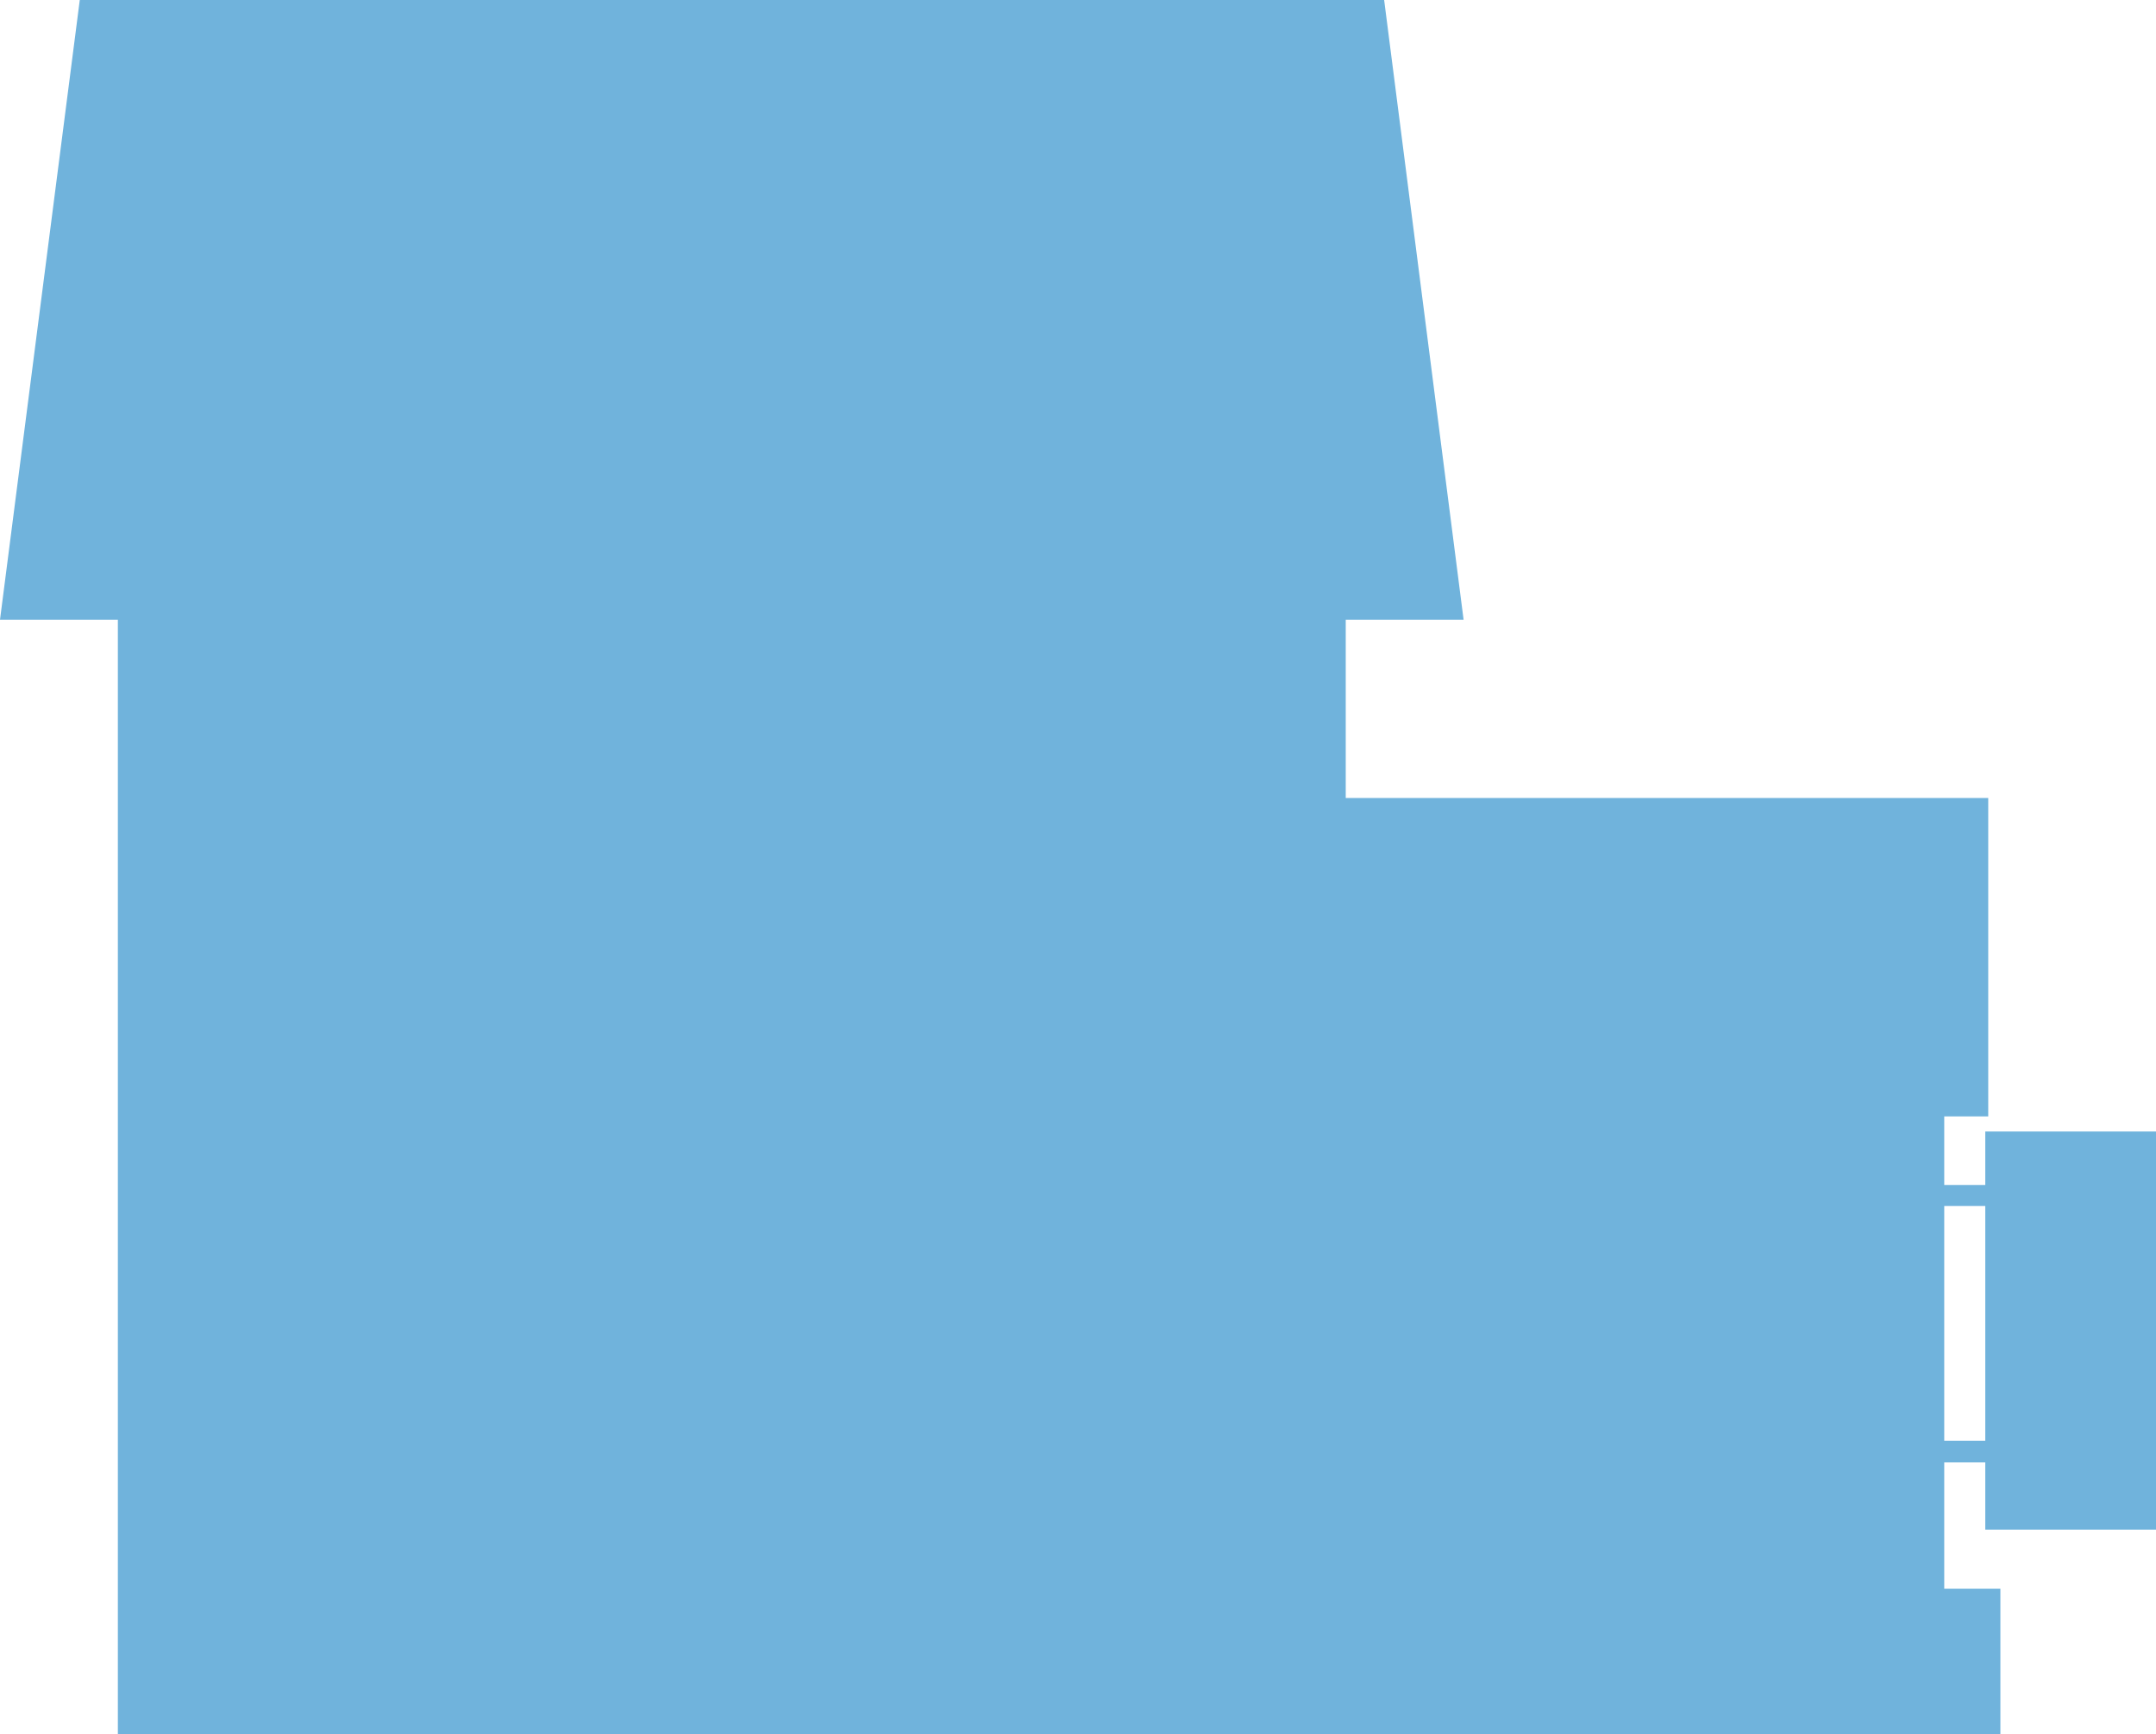 <svg xmlns="http://www.w3.org/2000/svg" xmlns:xlink="http://www.w3.org/1999/xlink" viewBox="0 0 656.7 528.3"><path fill="#70B3DC" d="M656.7 466V344.7h-52V361h-12.5v-20.9h13.4v-97H409.9v-54.3h35.9L421.6 0H24.3L0 188.8h35.9v339.5h573.4V484h-17.1v-38.5h12.5V466h52zm-64.5-27.1v-71.5h12.5v71.5h-12.5z"/><path fill="#BAE4E8" d="M2752.6 162h374v436.6h-374z"/><path fill="#86D2DA" d="M3047.6 162h-295v414.8"/><path fill="#A9BFCB" d="M2815.6 390.3h248v205h-248z"/><path fill="#82A0AF" d="M2815.6 568.6h248v7.8h-248zm0-17.8h248v7.8h-248zm0-17.8h248v7.8h-248zm0-17.8h248v7.8h-248zm0-17.8h248v7.8h-248zm0-17.8h248v7.8h-248zm0-17.8h248v7.8h-248zm0-17.7h248v7.8h-248zm0-17.8h248v7.8h-248zm0-17.8h248v7.8h-248z"/><defs><path id="a" d="M3162.5 259.1h-445.8l24.2-188.8h397.3z"/></defs><use xlink:href="#a" overflow="visible" fill="#D1D3D4"/><clipPath id="b"><use xlink:href="#a" overflow="visible"/></clipPath><g clip-path="url(#b)" fill="#BCBEC0"><path d="M2910.4 162.9c-8.8 0-16-9.5-16-21.2h4.7c0 9.1 5.1 16.5 11.3 16.5 6.2 0 11.3-7.4 11.3-16.5h4.7c0 11.7-7.2 21.2-16 21.2z"/><path d="M2880.7 162.9c-8.8 0-16-9.5-16-21.2h4.7c0 9.1 5.1 16.5 11.3 16.5 6.2 0 11.3-7.4 11.3-16.5h4.7c0 11.7-7.2 21.2-16 21.2z"/><path d="M2850.9 162.9c-8.8 0-16-9.5-16-21.2h4.7c0 9.1 5.1 16.5 11.3 16.5 6.2 0 11.3-7.4 11.3-16.5h4.7c.1 11.7-7.1 21.2-16 21.2z"/><path d="M2821.2 162.9c-8.8 0-16-9.5-16-21.2h4.7c0 9.1 5.1 16.5 11.3 16.5 6.2 0 11.3-7.4 11.3-16.5h4.7c0 11.7-7.1 21.2-16 21.2z"/><path d="M2791.5 162.9c-8.8 0-16-9.5-16-21.2h4.7c0 9.1 5.1 16.5 11.3 16.5 6.2 0 11.3-7.4 11.3-16.5h4.7c0 11.7-7.2 21.2-16 21.2z"/><path d="M2761.8 162.9c-8.8 0-16-9.5-16-21.2h4.7c0 9.1 5.1 16.5 11.3 16.5 6.2 0 11.3-7.4 11.3-16.5h4.7c0 11.7-7.2 21.2-16 21.2z"/><path d="M2732 162.9c-8.8 0-16-9.5-16-21.2h4.7c0 9.1 5.1 16.5 11.3 16.5 6.2 0 11.3-7.4 11.3-16.5h4.7c.1 11.7-7.1 21.2-16 21.2zm192 19.4c-8.8 0-16-9.5-16-21.2h4.7c0 9.1 5.1 16.5 11.3 16.5 6.2 0 11.3-7.4 11.3-16.5h4.7c0 11.7-7.2 21.2-16 21.2z"/><path d="M2894.3 182.3c-8.8 0-16-9.5-16-21.2h4.7c0 9.1 5.1 16.5 11.3 16.5 6.2 0 11.3-7.4 11.3-16.5h4.7c0 11.7-7.2 21.2-16 21.2z"/><path d="M2864.6 182.3c-8.8 0-16-9.5-16-21.2h4.7c0 9.1 5.1 16.5 11.3 16.5 6.2 0 11.3-7.4 11.3-16.5h4.7c0 11.7-7.2 21.2-16 21.2z"/><path d="M2834.8 182.3c-8.8 0-16-9.5-16-21.2h4.7c0 9.1 5.1 16.5 11.3 16.5 6.2 0 11.3-7.4 11.3-16.5h4.7c0 11.7-7.1 21.2-16 21.2z"/><path d="M2805.1 182.3c-8.8 0-16-9.5-16-21.2h4.7c0 9.1 5.1 16.5 11.3 16.5 6.2 0 11.3-7.4 11.3-16.5h4.7c0 11.7-7.2 21.2-16 21.2z"/><path d="M2775.4 182.3c-8.8 0-16-9.5-16-21.2h4.7c0 9.1 5.1 16.5 11.3 16.5 6.2 0 11.3-7.4 11.3-16.5h4.7c0 11.7-7.2 21.2-16 21.2z"/><path d="M2745.6 182.3c-8.8 0-16-9.5-16-21.2h4.7c0 9.1 5.1 16.5 11.3 16.5 6.2 0 11.3-7.4 11.3-16.5h4.7c.1 11.7-7.1 21.2-16 21.2zm164.8 18.3c-8.8 0-16-9.5-16-21.2h4.7c0 9.1 5.1 16.5 11.3 16.5 6.2 0 11.3-7.4 11.3-16.5h4.7c0 11.7-7.2 21.2-16 21.2z"/><path d="M2880.7 200.6c-8.8 0-16-9.5-16-21.2h4.7c0 9.1 5.1 16.5 11.3 16.5 6.2 0 11.3-7.4 11.3-16.5h4.7c0 11.7-7.2 21.2-16 21.2z"/><path d="M2850.9 200.6c-8.8 0-16-9.5-16-21.2h4.7c0 9.1 5.1 16.5 11.3 16.5 6.2 0 11.3-7.4 11.3-16.5h4.7c.1 11.7-7.1 21.2-16 21.2z"/><path d="M2821.2 200.6c-8.8 0-16-9.5-16-21.2h4.7c0 9.1 5.1 16.5 11.3 16.5 6.2 0 11.3-7.4 11.3-16.5h4.7c0 11.7-7.1 21.2-16 21.2z"/><path d="M2791.5 200.6c-8.8 0-16-9.5-16-21.2h4.7c0 9.1 5.1 16.5 11.3 16.5 6.2 0 11.3-7.4 11.3-16.5h4.7c0 11.7-7.2 21.2-16 21.2z"/><path d="M2761.8 200.6c-8.8 0-16-9.5-16-21.2h4.7c0 9.1 5.1 16.5 11.3 16.5 6.2 0 11.3-7.4 11.3-16.5h4.7c0 11.7-7.2 21.2-16 21.2z"/><path d="M2732 200.6c-8.8 0-16-9.5-16-21.2h4.7c0 9.1 5.1 16.5 11.3 16.5 6.2 0 11.3-7.4 11.3-16.5h4.7c.1 11.7-7.1 21.2-16 21.2zm192 19.8c-8.8 0-16-9.5-16-21.2h4.7c0 9.1 5.1 16.5 11.3 16.5 6.2 0 11.3-7.4 11.3-16.5h4.7c0 11.7-7.2 21.2-16 21.2z"/><path d="M2894.3 220.4c-8.8 0-16-9.5-16-21.2h4.7c0 9.1 5.1 16.5 11.3 16.5 6.2 0 11.3-7.4 11.3-16.5h4.7c0 11.7-7.2 21.2-16 21.2z"/><path d="M2864.6 220.4c-8.8 0-16-9.5-16-21.2h4.7c0 9.1 5.1 16.5 11.3 16.5 6.2 0 11.3-7.4 11.3-16.5h4.7c0 11.7-7.2 21.2-16 21.2z"/><path d="M2834.8 220.4c-8.8 0-16-9.5-16-21.2h4.7c0 9.1 5.1 16.5 11.3 16.5 6.2 0 11.3-7.4 11.3-16.5h4.7c0 11.7-7.1 21.2-16 21.2z"/><path d="M2805.1 220.4c-8.8 0-16-9.5-16-21.2h4.7c0 9.1 5.1 16.5 11.3 16.5 6.2 0 11.3-7.4 11.3-16.5h4.7c0 11.7-7.2 21.2-16 21.2z"/><path d="M2775.4 220.4c-8.8 0-16-9.5-16-21.2h4.7c0 9.1 5.1 16.5 11.3 16.5 6.2 0 11.3-7.4 11.3-16.5h4.7c0 11.7-7.2 21.2-16 21.2z"/><path d="M2745.6 220.4c-8.8 0-16-9.5-16-21.2h4.7c0 9.1 5.1 16.5 11.3 16.5 6.2 0 11.3-7.4 11.3-16.5h4.7c.1 11.7-7.1 21.2-16 21.2zM2910.4 238.2c-8.8 0-16-9.5-16-21.2h4.7c0 9.1 5.1 16.5 11.3 16.5 6.2 0 11.3-7.4 11.3-16.5h4.7c0 11.7-7.2 21.2-16 21.2z"/><path d="M2880.7 238.2c-8.8 0-16-9.5-16-21.2h4.7c0 9.1 5.1 16.5 11.3 16.5 6.2 0 11.3-7.4 11.3-16.5h4.7c0 11.7-7.2 21.2-16 21.2z"/><path d="M2850.9 238.2c-8.8 0-16-9.5-16-21.2h4.7c0 9.1 5.1 16.5 11.3 16.5 6.2 0 11.3-7.4 11.3-16.5h4.7c.1 11.7-7.1 21.2-16 21.2z"/><path d="M2821.2 238.2c-8.8 0-16-9.5-16-21.2h4.7c0 9.1 5.1 16.5 11.3 16.5 6.2 0 11.3-7.4 11.3-16.5h4.7c0 11.7-7.1 21.2-16 21.2z"/><path d="M2791.5 238.2c-8.8 0-16-9.5-16-21.2h4.7c0 9.1 5.1 16.5 11.3 16.5 6.2 0 11.3-7.4 11.3-16.5h4.7c0 11.7-7.2 21.2-16 21.2z"/><path d="M2761.8 238.2c-8.8 0-16-9.5-16-21.2h4.7c0 9.1 5.1 16.5 11.3 16.5 6.2 0 11.3-7.4 11.3-16.5h4.7c0 11.7-7.2 21.2-16 21.2z"/><path d="M2732 238.2c-8.8 0-16-9.5-16-21.2h4.7c0 9.1 5.1 16.5 11.3 16.5 6.2 0 11.3-7.4 11.3-16.5h4.7c.1 11.7-7.1 21.2-16 21.2z"/><path d="M2715.3 258.3c-8.8 0-16-9.5-16-21.2h4.7c0 9.1 5.1 16.5 11.3 16.5 6.2 0 11.3-7.4 11.3-16.5h4.7c0 11.7-7.2 21.2-16 21.2zm210.9-.6c-8.8 0-16-9.5-16-21.2h4.7c0 9.1 5.1 16.5 11.3 16.5 6.2 0 11.3-7.4 11.3-16.5h4.7c0 11.6-7.2 21.2-16 21.2z"/><path d="M2894.3 258c-8.8 0-16-9.5-16-21.2h4.7c0 9.1 5.1 16.5 11.3 16.5 6.2 0 11.3-7.4 11.3-16.5h4.7c0 11.7-7.2 21.2-16 21.2z"/><path d="M2864.6 258c-8.8 0-16-9.5-16-21.2h4.7c0 9.1 5.1 16.5 11.3 16.5 6.2 0 11.3-7.4 11.3-16.5h4.7c0 11.7-7.2 21.2-16 21.2z"/><path d="M2834.8 258c-8.8 0-16-9.5-16-21.2h4.7c0 9.1 5.1 16.5 11.3 16.5 6.2 0 11.3-7.4 11.3-16.5h4.7c0 11.7-7.1 21.2-16 21.2z"/><path d="M2805.1 258c-8.8 0-16-9.5-16-21.2h4.7c0 9.1 5.1 16.5 11.3 16.5 6.2 0 11.3-7.4 11.3-16.5h4.7c0 11.7-7.2 21.2-16 21.2z"/><path d="M2775.4 258c-8.8 0-16-9.5-16-21.2h4.7c0 9.1 5.1 16.5 11.3 16.5 6.2 0 11.3-7.4 11.3-16.5h4.7c0 11.7-7.2 21.2-16 21.2z"/><path d="M2745.6 258c-8.8 0-16-9.5-16-21.2h4.7c0 9.1 5.1 16.5 11.3 16.5 6.2 0 11.3-7.4 11.3-16.5h4.7c.1 11.7-7.1 21.2-16 21.2z"/><g><path d="M2924 107.2c-8.8 0-16-9.5-16-21.2h4.7c0 9.1 5.1 16.5 11.3 16.5 6.2 0 11.3-7.4 11.3-16.5h4.7c0 11.7-7.2 21.2-16 21.2z"/><path d="M2894.3 107.2c-8.8 0-16-9.5-16-21.2h4.7c0 9.1 5.1 16.5 11.3 16.5 6.2 0 11.3-7.4 11.3-16.5h4.7c0 11.7-7.2 21.2-16 21.2z"/><path d="M2864.6 107.2c-8.8 0-16-9.5-16-21.2h4.7c0 9.1 5.1 16.5 11.3 16.5 6.2 0 11.3-7.4 11.3-16.5h4.7c0 11.7-7.2 21.2-16 21.2z"/><path d="M2834.8 107.2c-8.8 0-16-9.5-16-21.2h4.7c0 9.1 5.1 16.5 11.3 16.5 6.2 0 11.3-7.4 11.3-16.5h4.7c0 11.7-7.1 21.2-16 21.2z"/><path d="M2805.1 107.2c-8.8 0-16-9.5-16-21.2h4.7c0 9.1 5.1 16.5 11.3 16.5 6.2 0 11.3-7.4 11.3-16.5h4.7c0 11.7-7.2 21.2-16 21.2z"/><path d="M2775.4 107.2c-8.8 0-16-9.5-16-21.2h4.7c0 9.1 5.1 16.5 11.3 16.5 6.2 0 11.3-7.4 11.3-16.5h4.7c0 11.7-7.2 21.2-16 21.2z"/><path d="M2745.6 107.2c-8.8 0-16-9.5-16-21.2h4.7c0 9.1 5.1 16.5 11.3 16.5 6.2 0 11.3-7.4 11.3-16.5h4.7c.1 11.7-7.1 21.2-16 21.2zm164.8 17.9c-8.8 0-16-9.5-16-21.2h4.7c0 9.1 5.1 16.5 11.3 16.5 6.2 0 11.3-7.4 11.3-16.5h4.7c0 11.7-7.2 21.2-16 21.2z"/><path d="M2880.7 125.1c-8.8 0-16-9.5-16-21.2h4.7c0 9.1 5.1 16.5 11.3 16.5 6.2 0 11.3-7.4 11.3-16.5h4.7c0 11.7-7.2 21.2-16 21.2z"/><path d="M2850.9 125.1c-8.8 0-16-9.5-16-21.2h4.7c0 9.1 5.1 16.5 11.3 16.5 6.2 0 11.3-7.4 11.3-16.5h4.7c.1 11.7-7.1 21.2-16 21.2z"/><path d="M2821.2 125.1c-8.8 0-16-9.5-16-21.2h4.7c0 9.1 5.1 16.5 11.3 16.5 6.2 0 11.3-7.4 11.3-16.5h4.7c0 11.7-7.1 21.2-16 21.2z"/><path d="M2791.5 125.1c-8.8 0-16-9.5-16-21.2h4.7c0 9.1 5.1 16.5 11.3 16.5 6.2 0 11.3-7.4 11.3-16.5h4.7c0 11.7-7.2 21.2-16 21.2z"/><path d="M2761.8 125.1c-8.8 0-16-9.5-16-21.2h4.7c0 9.1 5.1 16.5 11.3 16.5 6.2 0 11.3-7.4 11.3-16.5h4.7c0 11.7-7.2 21.2-16 21.2z"/><path d="M2732 125.1c-8.8 0-16-9.5-16-21.2h4.7c0 9.1 5.1 16.5 11.3 16.5 6.2 0 11.3-7.4 11.3-16.5h4.7c.1 11.7-7.1 21.2-16 21.2zm192 19.8c-8.8 0-16-9.5-16-21.2h4.7c0 9.1 5.1 16.5 11.3 16.5 6.2 0 11.3-7.4 11.3-16.5h4.7c0 11.7-7.2 21.2-16 21.2z"/><path d="M2894.3 144.9c-8.8 0-16-9.5-16-21.2h4.7c0 9.1 5.1 16.5 11.3 16.5 6.2 0 11.3-7.4 11.3-16.5h4.7c0 11.7-7.2 21.2-16 21.2z"/><path d="M2864.6 144.9c-8.8 0-16-9.5-16-21.2h4.7c0 9.1 5.1 16.5 11.3 16.5 6.2 0 11.3-7.4 11.3-16.5h4.7c0 11.7-7.2 21.2-16 21.2z"/><path d="M2834.8 144.9c-8.8 0-16-9.5-16-21.2h4.7c0 9.1 5.1 16.5 11.3 16.5 6.2 0 11.3-7.4 11.3-16.5h4.7c0 11.7-7.1 21.2-16 21.2z"/><path d="M2805.1 144.9c-8.8 0-16-9.5-16-21.2h4.7c0 9.1 5.1 16.5 11.3 16.5 6.2 0 11.3-7.4 11.3-16.5h4.7c0 11.7-7.2 21.2-16 21.2z"/><path d="M2775.4 144.9c-8.8 0-16-9.5-16-21.2h4.7c0 9.1 5.1 16.5 11.3 16.5 6.2 0 11.3-7.4 11.3-16.5h4.7c0 11.7-7.2 21.2-16 21.2z"/><path d="M2745.6 144.9c-8.8 0-16-9.5-16-21.2h4.7c0 9.1 5.1 16.5 11.3 16.5 6.2 0 11.3-7.4 11.3-16.5h4.7c.1 11.7-7.1 21.2-16 21.2z"/></g><g><path d="M3122.7 162.9c-8.8 0-16-9.5-16-21.2h4.7c0 9.1 5.1 16.5 11.3 16.5 6.2 0 11.3-7.4 11.3-16.5h4.7c0 11.7-7.2 21.2-16 21.2z"/><path d="M3093 162.9c-8.8 0-16-9.5-16-21.2h4.7c0 9.1 5.1 16.5 11.3 16.5 6.2 0 11.3-7.4 11.3-16.5h4.7c0 11.7-7.2 21.2-16 21.2z"/><path d="M3063.2 162.9c-8.8 0-16-9.5-16-21.2h4.7c0 9.1 5.1 16.5 11.3 16.5s11.3-7.4 11.3-16.5h4.7c0 11.7-7.1 21.2-16 21.2z"/><path d="M3033.5 162.9c-8.8 0-16-9.5-16-21.2h4.7c0 9.1 5.1 16.5 11.3 16.5 6.2 0 11.3-7.4 11.3-16.5h4.7c0 11.7-7.2 21.2-16 21.2z"/><path d="M3003.8 162.9c-8.8 0-16-9.5-16-21.2h4.7c0 9.1 5.1 16.5 11.3 16.5 6.2 0 11.3-7.4 11.3-16.5h4.7c0 11.7-7.2 21.2-16 21.2z"/><path d="M2974.1 162.9c-8.8 0-16-9.5-16-21.2h4.7c0 9.1 5.1 16.5 11.3 16.5 6.2 0 11.3-7.4 11.3-16.5h4.7c0 11.7-7.2 21.2-16 21.2z"/><path d="M2944.3 162.9c-8.8 0-16-9.5-16-21.2h4.7c0 9.1 5.1 16.5 11.3 16.5 6.2 0 11.3-7.4 11.3-16.5h4.7c0 11.7-7.1 21.2-16 21.2zm192 19.4c-8.8 0-16-9.5-16-21.2h4.7c0 9.1 5.1 16.5 11.3 16.5 6.2 0 11.3-7.4 11.3-16.5h4.7c0 11.7-7.2 21.2-16 21.2z"/><path d="M3106.6 182.3c-8.8 0-16-9.5-16-21.2h4.7c0 9.1 5.1 16.5 11.3 16.5 6.2 0 11.3-7.4 11.3-16.5h4.7c0 11.7-7.2 21.2-16 21.2z"/><path d="M3076.8 182.3c-8.8 0-16-9.5-16-21.2h4.7c0 9.1 5.1 16.5 11.3 16.5 6.2 0 11.3-7.4 11.3-16.5h4.7c.1 11.7-7.1 21.2-16 21.2z"/><path d="M3047.1 182.3c-8.8 0-16-9.5-16-21.2h4.7c0 9.1 5.1 16.5 11.3 16.5 6.2 0 11.3-7.4 11.3-16.5h4.7c0 11.7-7.2 21.2-16 21.2z"/><path d="M3017.4 182.3c-8.8 0-16-9.5-16-21.2h4.7c0 9.1 5.1 16.5 11.3 16.5 6.2 0 11.3-7.4 11.3-16.5h4.7c0 11.7-7.2 21.2-16 21.2z"/><path d="M2987.7 182.3c-8.8 0-16-9.5-16-21.2h4.7c0 9.1 5.1 16.5 11.3 16.5 6.2 0 11.3-7.4 11.3-16.5h4.7c0 11.7-7.2 21.2-16 21.2z"/><path d="M2957.9 182.3c-8.8 0-16-9.5-16-21.2h4.7c0 9.1 5.1 16.5 11.3 16.5 6.2 0 11.3-7.4 11.3-16.5h4.7c0 11.7-7.1 21.2-16 21.2zm164.8 18.3c-8.8 0-16-9.5-16-21.2h4.7c0 9.1 5.1 16.5 11.3 16.5 6.2 0 11.3-7.4 11.3-16.5h4.7c0 11.7-7.2 21.2-16 21.2z"/><path d="M3093 200.6c-8.8 0-16-9.5-16-21.2h4.7c0 9.1 5.1 16.5 11.3 16.5 6.2 0 11.3-7.4 11.3-16.5h4.7c0 11.7-7.2 21.2-16 21.2z"/><path d="M3063.2 200.6c-8.8 0-16-9.5-16-21.2h4.7c0 9.1 5.1 16.5 11.3 16.5s11.3-7.4 11.3-16.5h4.7c0 11.7-7.1 21.2-16 21.2z"/><path d="M3033.5 200.6c-8.8 0-16-9.5-16-21.2h4.7c0 9.1 5.1 16.5 11.3 16.5 6.2 0 11.3-7.4 11.3-16.5h4.7c0 11.7-7.2 21.2-16 21.2z"/><path d="M3003.8 200.6c-8.8 0-16-9.5-16-21.2h4.7c0 9.1 5.1 16.5 11.3 16.5 6.2 0 11.3-7.4 11.3-16.5h4.7c0 11.7-7.2 21.2-16 21.2z"/><path d="M2974.1 200.6c-8.8 0-16-9.5-16-21.2h4.7c0 9.1 5.1 16.5 11.3 16.5 6.2 0 11.3-7.4 11.3-16.5h4.7c0 11.7-7.2 21.2-16 21.2z"/><path d="M2944.3 200.6c-8.8 0-16-9.5-16-21.2h4.7c0 9.1 5.1 16.5 11.3 16.5 6.2 0 11.3-7.4 11.3-16.5h4.7c0 11.7-7.1 21.2-16 21.2zm192 19.8c-8.8 0-16-9.5-16-21.2h4.7c0 9.1 5.1 16.5 11.3 16.5 6.2 0 11.3-7.4 11.3-16.5h4.7c0 11.7-7.2 21.2-16 21.2z"/><path d="M3153 202.5c-8.8 0-16-9.5-16-21.2h4.7c0 9.1 5.1 16.5 11.3 16.5 6.2 0 11.3-7.4 11.3-16.5h4.7c.1 11.7-7.1 21.2-16 21.2zm-.5 36.8c-8.8 0-16-9.5-16-21.2h4.7c0 9.1 5.1 16.5 11.3 16.5 6.2 0 11.3-7.4 11.3-16.5h4.7c0 11.7-7.2 21.2-16 21.2zm-45.9-18.9c-8.8 0-16-9.5-16-21.2h4.7c0 9.1 5.1 16.5 11.3 16.5 6.2 0 11.3-7.4 11.3-16.5h4.7c0 11.7-7.2 21.2-16 21.2z"/><path d="M3076.8 220.4c-8.8 0-16-9.5-16-21.2h4.7c0 9.1 5.1 16.5 11.3 16.5 6.2 0 11.3-7.4 11.3-16.5h4.7c.1 11.7-7.1 21.2-16 21.2z"/><path d="M3047.1 220.4c-8.8 0-16-9.5-16-21.2h4.7c0 9.1 5.1 16.5 11.3 16.5 6.2 0 11.3-7.4 11.3-16.5h4.7c0 11.7-7.2 21.2-16 21.2z"/><path d="M3017.4 220.4c-8.8 0-16-9.5-16-21.2h4.7c0 9.1 5.1 16.5 11.3 16.5 6.2 0 11.3-7.4 11.3-16.5h4.7c0 11.7-7.2 21.2-16 21.2z"/><path d="M2987.7 220.4c-8.8 0-16-9.5-16-21.2h4.7c0 9.1 5.1 16.5 11.3 16.5 6.2 0 11.3-7.4 11.3-16.5h4.7c0 11.7-7.2 21.2-16 21.2z"/><path d="M2957.9 220.4c-8.8 0-16-9.5-16-21.2h4.7c0 9.1 5.1 16.5 11.3 16.5 6.2 0 11.3-7.4 11.3-16.5h4.7c0 11.7-7.1 21.2-16 21.2zm164.8 17.8c-8.8 0-16-9.5-16-21.2h4.7c0 9.1 5.1 16.5 11.3 16.5 6.2 0 11.3-7.4 11.3-16.5h4.7c0 11.7-7.2 21.2-16 21.2z"/><path d="M3093 238.2c-8.8 0-16-9.5-16-21.2h4.7c0 9.1 5.1 16.5 11.3 16.5 6.2 0 11.3-7.4 11.3-16.5h4.7c0 11.7-7.2 21.2-16 21.2z"/><path d="M3063.2 238.2c-8.8 0-16-9.5-16-21.2h4.7c0 9.1 5.1 16.5 11.3 16.5s11.3-7.4 11.3-16.5h4.7c0 11.7-7.1 21.2-16 21.2z"/><path d="M3033.5 238.2c-8.8 0-16-9.5-16-21.2h4.7c0 9.1 5.1 16.5 11.3 16.5 6.2 0 11.3-7.4 11.3-16.5h4.7c0 11.7-7.2 21.2-16 21.2z"/><path d="M3003.8 238.2c-8.8 0-16-9.5-16-21.2h4.7c0 9.1 5.1 16.5 11.3 16.5 6.2 0 11.3-7.4 11.3-16.5h4.7c0 11.7-7.2 21.2-16 21.2z"/><path d="M2974.1 238.2c-8.8 0-16-9.5-16-21.2h4.7c0 9.1 5.1 16.5 11.3 16.5 6.2 0 11.3-7.4 11.3-16.5h4.7c0 11.7-7.2 21.2-16 21.2z"/><path d="M2944.3 238.2c-8.8 0-16-9.5-16-21.2h4.7c0 9.1 5.1 16.5 11.3 16.5 6.2 0 11.3-7.4 11.3-16.5h4.7c0 11.7-7.1 21.2-16 21.2zm192 19.8c-8.8 0-16-9.5-16-21.2h4.7c0 9.1 5.1 16.5 11.3 16.5 6.2 0 11.3-7.4 11.3-16.5h4.7c0 11.7-7.2 21.2-16 21.2z"/><path d="M3106.6 258c-8.8 0-16-9.5-16-21.2h4.7c0 9.1 5.1 16.5 11.3 16.5 6.2 0 11.3-7.4 11.3-16.5h4.7c0 11.7-7.2 21.2-16 21.2z"/><path d="M3076.8 258c-8.8 0-16-9.5-16-21.2h4.7c0 9.1 5.1 16.5 11.3 16.5 6.2 0 11.3-7.4 11.3-16.5h4.7c.1 11.7-7.1 21.2-16 21.2z"/><path d="M3047.1 258c-8.8 0-16-9.5-16-21.2h4.7c0 9.1 5.1 16.5 11.3 16.5 6.2 0 11.3-7.4 11.3-16.5h4.7c0 11.7-7.2 21.2-16 21.2z"/><path d="M3017.4 258c-8.8 0-16-9.5-16-21.2h4.7c0 9.1 5.1 16.5 11.3 16.5 6.2 0 11.3-7.4 11.3-16.5h4.7c0 11.7-7.2 21.2-16 21.2z"/><path d="M2987.7 258c-8.8 0-16-9.5-16-21.2h4.7c0 9.1 5.1 16.5 11.3 16.5 6.2 0 11.3-7.4 11.3-16.5h4.7c0 11.7-7.2 21.2-16 21.2z"/><path d="M2957.9 258c-8.8 0-16-9.5-16-21.2h4.7c0 9.1 5.1 16.5 11.3 16.5 6.2 0 11.3-7.4 11.3-16.5h4.7c0 11.7-7.1 21.2-16 21.2zM3136.3 107.2c-8.8 0-16-9.5-16-21.2h4.7c0 9.1 5.1 16.5 11.3 16.5 6.2 0 11.3-7.4 11.3-16.5h4.7c0 11.7-7.2 21.2-16 21.2z"/><path d="M3106.6 107.2c-8.8 0-16-9.5-16-21.2h4.7c0 9.1 5.1 16.5 11.3 16.5 6.2 0 11.3-7.4 11.3-16.5h4.7c0 11.7-7.2 21.2-16 21.2z"/><path d="M3076.8 107.2c-8.8 0-16-9.5-16-21.2h4.7c0 9.1 5.1 16.5 11.3 16.5 6.2 0 11.3-7.4 11.3-16.5h4.7c.1 11.7-7.1 21.2-16 21.2z"/><path d="M3047.1 107.2c-8.8 0-16-9.5-16-21.2h4.7c0 9.1 5.1 16.5 11.3 16.5 6.2 0 11.3-7.4 11.3-16.5h4.7c0 11.7-7.2 21.2-16 21.2z"/><path d="M3017.4 107.2c-8.8 0-16-9.5-16-21.2h4.7c0 9.1 5.1 16.5 11.3 16.5 6.2 0 11.3-7.4 11.3-16.5h4.7c0 11.7-7.2 21.2-16 21.2z"/><path d="M2987.7 107.2c-8.8 0-16-9.5-16-21.2h4.7c0 9.1 5.1 16.5 11.3 16.5 6.2 0 11.3-7.4 11.3-16.5h4.7c0 11.7-7.2 21.2-16 21.2z"/><path d="M2957.9 107.2c-8.8 0-16-9.5-16-21.2h4.7c0 9.1 5.1 16.5 11.3 16.5 6.2 0 11.3-7.4 11.3-16.5h4.7c0 11.7-7.1 21.2-16 21.2zm164.8 17.9c-8.8 0-16-9.5-16-21.2h4.7c0 9.1 5.1 16.5 11.3 16.5 6.2 0 11.3-7.4 11.3-16.5h4.7c0 11.7-7.2 21.2-16 21.2z"/><path d="M3093 125.1c-8.8 0-16-9.5-16-21.2h4.7c0 9.1 5.1 16.5 11.3 16.5 6.2 0 11.3-7.4 11.3-16.5h4.7c0 11.7-7.2 21.2-16 21.2z"/><path d="M3063.2 125.1c-8.8 0-16-9.5-16-21.2h4.7c0 9.1 5.1 16.5 11.3 16.5s11.3-7.4 11.3-16.5h4.7c0 11.7-7.1 21.2-16 21.2z"/><path d="M3033.5 125.1c-8.8 0-16-9.5-16-21.2h4.7c0 9.1 5.1 16.5 11.3 16.5 6.2 0 11.3-7.4 11.3-16.5h4.7c0 11.7-7.2 21.2-16 21.2z"/><path d="M3003.8 125.1c-8.8 0-16-9.5-16-21.2h4.7c0 9.1 5.1 16.5 11.3 16.5 6.2 0 11.3-7.4 11.3-16.5h4.7c0 11.7-7.2 21.2-16 21.2z"/><path d="M2974.1 125.1c-8.8 0-16-9.5-16-21.2h4.7c0 9.1 5.1 16.5 11.3 16.5 6.2 0 11.3-7.4 11.3-16.5h4.7c0 11.7-7.2 21.2-16 21.2z"/><path d="M2944.3 125.1c-8.8 0-16-9.5-16-21.2h4.7c0 9.1 5.1 16.5 11.3 16.5 6.2 0 11.3-7.4 11.3-16.5h4.7c0 11.7-7.1 21.2-16 21.2zm192 19.8c-8.8 0-16-9.5-16-21.2h4.7c0 9.1 5.1 16.5 11.3 16.5 6.2 0 11.3-7.4 11.3-16.5h4.7c0 11.7-7.2 21.2-16 21.2z"/><path d="M3106.6 144.9c-8.8 0-16-9.5-16-21.2h4.7c0 9.1 5.1 16.5 11.3 16.5 6.2 0 11.3-7.4 11.3-16.5h4.7c0 11.7-7.2 21.2-16 21.2z"/><path d="M3076.8 144.9c-8.8 0-16-9.5-16-21.2h4.7c0 9.1 5.1 16.5 11.3 16.5 6.2 0 11.3-7.4 11.3-16.5h4.7c.1 11.7-7.1 21.2-16 21.2z"/><path d="M3047.1 144.9c-8.8 0-16-9.5-16-21.2h4.7c0 9.1 5.1 16.5 11.3 16.5 6.2 0 11.3-7.4 11.3-16.5h4.7c0 11.7-7.2 21.2-16 21.2z"/><path d="M3017.4 144.9c-8.8 0-16-9.5-16-21.2h4.7c0 9.1 5.1 16.5 11.3 16.5 6.2 0 11.3-7.4 11.3-16.5h4.7c0 11.7-7.2 21.2-16 21.2z"/><path d="M2987.7 144.9c-8.8 0-16-9.5-16-21.2h4.7c0 9.1 5.1 16.5 11.3 16.5 6.2 0 11.3-7.4 11.3-16.5h4.7c0 11.7-7.2 21.2-16 21.2z"/><path d="M2957.9 144.9c-8.8 0-16-9.5-16-21.2h4.7c0 9.1 5.1 16.5 11.3 16.5 6.2 0 11.3-7.4 11.3-16.5h4.7c0 11.7-7.1 21.2-16 21.2z"/></g><path d="M2722.9 82.2h436.4v4.7h-436.4z"/></g><path fill="#0BC" d="M2841.4 325c.1-.5.2-1.1.2-1.6 0-8.1-6.6-14.7-14.7-14.7-1.5 0-3 .3-4.4.7-1.2-1.3-3-2.2-4.9-2.2-3 0-5.5 2-6.4 4.7-1.8-.7-3.8-1.1-5.8-1.1-5.8 0-10.8 3.1-13.7 7.7-.8-.2-1.6-.5-2.5-.5-5.9 0-10.8 4.8-10.8 10.8 0 .2.1.4.1.6-2.3.9-4 2.8-4.8 5.2h75.6c-.3-4.7-3.5-8.4-7.9-9.6z"/><path fill="#445D89" d="M2768.4 336.6c0 18.2 14.8 33 33 33h18.5c18.2 0 33-14.8 33-33v-4.4h-84.5v4.4z"/><path fill="#445D89" d="M2773.7 336.3c-.3 0-.5-.1-.8-.2-.9-.4-1.2-1.5-.8-2.4l1.6-3.1c.4-.9 1.5-1.2 2.4-.8.9.4 1.2 1.5.8 2.4l-1.6 3.1c-.3.7-.9 1-1.6 1zm4.7-9.2c-.3 0-.5-.1-.8-.2-.9-.4-1.2-1.5-.8-2.4l3.1-6.1c.4-.9 1.5-1.2 2.4-.8.9.4 1.2 1.5.8 2.4l-3.1 6.1c-.3.7-.9 1-1.6 1zm6.2-12.2c-.3 0-.5-.1-.8-.2-.9-.4-1.2-1.5-.8-2.4l3.1-6.1c.4-.9 1.5-1.2 2.4-.8.9.4 1.2 1.5.8 2.4l-3.1 6.1c-.3.6-.9 1-1.6 1zm6.3-12.2c-.3 0-.5-.1-.8-.2-.9-.4-1.2-1.5-.8-2.4l3.1-6.1c.4-.9 1.5-1.2 2.4-.8.9.4 1.2 1.5.8 2.4l-3.1 6.1c-.4.6-1 1-1.6 1zm6.2-12.3c-.3 0-.5-.1-.8-.2-.9-.4-1.2-1.5-.8-2.4l3.1-6.1c.4-.9 1.5-1.2 2.4-.8.9.4 1.2 1.5.8 2.4l-3.1 6.1c-.4.7-1 1-1.6 1zm6.2-12.2c-.3 0-.5-.1-.8-.2-.9-.4-1.2-1.5-.8-2.4l3.1-6.1c.4-.9 1.5-1.2 2.4-.8.9.4 1.2 1.5.8 2.4l-3.1 6.1c-.4.7-1 1-1.6 1zm6.2-12.2c-.3 0-.5-.1-.8-.2-.9-.4-1.2-1.5-.8-2.4l1.6-3.1c.3-.6.9-1 1.5-1 .7.1 1.3.4 1.6.9l1.6 3.1c.4.9.1 1.9-.7 2.4-.9.4-1.9.1-2.4-.7v-.1.1c-.3.6-1 1-1.6 1zm35 61.1c-.6 0-1.2-.3-1.6-.9l-3.2-6.1c-.4-.9-.1-1.9.7-2.4.8-.4 1.9-.1 2.4.7l3.2 6.1c.4.9.1 1.9-.7 2.4-.2.2-.5.2-.8.2zm-6.3-12.2c-.6 0-1.2-.3-1.6-.9l-3.2-6.1c-.4-.9-.1-1.9.7-2.4.8-.4 1.9-.1 2.4.7l3.2 6.1c.4.9.1 1.9-.7 2.4-.3.1-.6.2-.8.2zm-6.4-12.2c-.6 0-1.2-.3-1.6-.9l-3.2-6.1c-.4-.9-.1-1.9.7-2.4.8-.4 1.9-.1 2.4.7l3.2 6.1c.4.9.1 1.9-.7 2.4-.3.1-.5.2-.8.2zm-6.4-12.3c-.6 0-1.2-.3-1.6-.9l-3.2-6.1c-.4-.9-.1-1.9.7-2.4.8-.4 1.9-.1 2.4.7l3.2 6.1c.4.9.1 1.9-.7 2.4-.2.2-.5.2-.8.2zm-6.3-12.2c-.6 0-1.2-.3-1.6-.9l-3.2-6.1c-.4-.9-.1-1.9.7-2.4.8-.4 1.9-.1 2.4.7l3.2 6.1c.4.9.1 1.9-.7 2.4-.3.1-.6.2-.8.2zm30.2 58.1c-.6 0-1.2-.3-1.6-.9l-1.6-3.1c-.4-.9-.1-1.9.7-2.4.9-.4 1.9-.1 2.4.7l1.6 3.1c.4.9.1 1.9-.7 2.4-.2.2-.5.2-.8.2z"/><circle fill="#445D89" cx="2811.3" cy="262.5" r="4.9"/><path fill="#0BC" d="M2972.1 325c.1-.5.2-1.1.2-1.6 0-8.1-6.6-14.7-14.7-14.7-1.5 0-3 .3-4.4.7-1.2-1.3-3-2.2-4.9-2.2-3 0-5.5 2-6.4 4.7-1.8-.7-3.7-1.1-5.8-1.1-5.8 0-10.8 3.1-13.7 7.7-.8-.2-1.6-.5-2.5-.5-5.9 0-10.8 4.8-10.8 10.8 0 .2.1.4.1.6-2.3.9-4 2.8-4.8 5.2h75.6c-.3-4.7-3.6-8.4-7.9-9.6z"/><path fill="#445D89" d="M2899.1 336.6c0 18.2 14.8 33 33 33h18.5c18.2 0 33-14.8 33-33v-4.4h-84.5v4.4z"/><path fill="#445D89" d="M2904.4 336.3c-.3 0-.5-.1-.8-.2-.9-.4-1.2-1.5-.8-2.4l1.6-3.1c.4-.9 1.5-1.2 2.4-.8.9.4 1.2 1.5.8 2.4l-1.6 3.1c-.3.7-.9 1-1.6 1zm4.7-9.2c-.3 0-.5-.1-.8-.2-.9-.4-1.2-1.5-.8-2.4l3.1-6.1c.4-.9 1.5-1.2 2.4-.8.9.4 1.2 1.5.8 2.4l-3.1 6.1c-.3.7-.9 1-1.6 1zm6.2-12.2c-.3 0-.5-.1-.8-.2-.9-.4-1.2-1.5-.8-2.4l3.1-6.1c.4-.9 1.5-1.2 2.4-.8.9.4 1.2 1.5.8 2.4l-3.1 6.1c-.3.6-.9 1-1.6 1zm6.2-12.2c-.3 0-.5-.1-.8-.2-.9-.4-1.2-1.5-.8-2.4l3.1-6.1c.4-.9 1.5-1.2 2.4-.8.9.4 1.2 1.5.8 2.4l-3.1 6.1c-.3.6-.9 1-1.6 1zm6.3-12.3c-.3 0-.5-.1-.8-.2-.9-.4-1.2-1.5-.8-2.4l3.1-6.1c.4-.9 1.5-1.2 2.4-.8.9.4 1.2 1.5.8 2.4l-3.1 6.1c-.4.7-1 1-1.6 1zm6.2-12.2c-.3 0-.5-.1-.8-.2-.9-.4-1.2-1.5-.8-2.4l3.1-6.1c.4-.9 1.5-1.2 2.4-.8.9.4 1.2 1.5.8 2.4l-3.1 6.1c-.4.7-1 1-1.6 1zm6.2-12.2c-.3 0-.5-.1-.8-.2-.9-.4-1.2-1.5-.8-2.4l1.6-3.1c.3-.6.9-1 1.5-1 .7.1 1.3.4 1.6.9l1.6 3.1c.4.9.1 1.9-.7 2.4-.9.4-1.9.1-2.4-.7v-.1.1c-.4.6-1 1-1.6 1zm35 61.1c-.6 0-1.2-.3-1.6-.9l-3.2-6.1c-.4-.9-.1-1.9.7-2.4.8-.4 1.9-.1 2.4.7l3.2 6.1c.4.9.1 1.9-.7 2.4-.2.2-.5.2-.8.2zm-6.4-12.2c-.6 0-1.2-.3-1.6-.9l-3.2-6.1c-.4-.9-.1-1.9.7-2.4.8-.4 1.9-.1 2.4.7l3.2 6.1c.4.9.1 1.9-.7 2.4-.2.1-.5.2-.8.2zm-6.3-12.2c-.6 0-1.2-.3-1.6-.9l-3.2-6.1c-.4-.9-.1-1.9.7-2.4.8-.4 1.9-.1 2.4.7l3.2 6.1c.4.9.1 1.9-.7 2.4-.3.1-.5.2-.8.2zm-6.4-12.3c-.6 0-1.2-.3-1.6-.9l-3.2-6.1c-.4-.9-.1-1.9.7-2.4.8-.4 1.9-.1 2.4.7l3.2 6.1c.4.9.1 1.9-.7 2.4-.2.2-.5.2-.8.2zm-6.3-12.2c-.6 0-1.2-.3-1.6-.9l-3.2-6.1c-.4-.9-.1-1.9.7-2.4.8-.4 1.9-.1 2.4.7l3.2 6.1c.4.9.1 1.9-.7 2.4-.3.1-.6.2-.8.2zm30.2 58.1c-.6 0-1.2-.3-1.6-.9l-1.6-3.1c-.4-.9-.1-1.9.7-2.4.9-.4 1.9-.1 2.4.7l1.6 3.1c.4.9.1 1.9-.7 2.4-.2.2-.5.2-.8.2z"/><circle fill="#445D89" cx="2942" cy="262.5" r="4.9"/><path fill="#0BC" d="M3099.2 325c.1-.5.2-1.1.2-1.6 0-8.1-6.6-14.7-14.7-14.7-1.5 0-3 .3-4.4.7-1.2-1.3-3-2.2-4.9-2.2-3 0-5.5 2-6.4 4.7-1.8-.7-3.8-1.1-5.8-1.1-5.8 0-10.8 3.1-13.7 7.7-.8-.2-1.6-.5-2.5-.5-5.9 0-10.8 4.8-10.8 10.8 0 .2.1.4.1.6-2.3.9-4 2.8-4.8 5.2h75.6c-.2-4.7-3.5-8.4-7.9-9.6z"/><path fill="#445D89" d="M3026.3 336.6c0 18.2 14.8 33 33 33h18.5c18.2 0 33-14.8 33-33v-4.4h-84.5v4.4z"/><path fill="#445D89" d="M3031.6 336.3c-.3 0-.5-.1-.8-.2-.9-.4-1.2-1.5-.8-2.4l1.6-3.1c.4-.9 1.5-1.2 2.4-.8.9.4 1.2 1.5.8 2.4l-1.6 3.1c-.3.7-1 1-1.6 1zm4.7-9.2c-.3 0-.5-.1-.8-.2-.9-.4-1.2-1.5-.8-2.4l3.1-6.1c.4-.9 1.5-1.2 2.4-.8.9.4 1.2 1.5.8 2.4l-3.1 6.1c-.3.7-1 1-1.6 1zm6.2-12.2c-.3 0-.5-.1-.8-.2-.9-.4-1.2-1.5-.8-2.4l3.1-6.1c.4-.9 1.5-1.2 2.4-.8.9.4 1.2 1.5.8 2.4l-3.1 6.1c-.3.6-.9 1-1.6 1zm6.2-12.2c-.3 0-.5-.1-.8-.2-.9-.4-1.2-1.5-.8-2.4l3.1-6.1c.4-.9 1.5-1.2 2.4-.8.9.4 1.2 1.5.8 2.4l-3.1 6.1c-.3.6-.9 1-1.6 1zm6.2-12.3c-.3 0-.5-.1-.8-.2-.9-.4-1.2-1.5-.8-2.4l3.1-6.1c.4-.9 1.5-1.2 2.4-.8.9.4 1.2 1.5.8 2.4l-3.1 6.1c-.3.7-.9 1-1.6 1zm6.3-12.2c-.3 0-.5-.1-.8-.2-.9-.4-1.2-1.5-.8-2.4l3.1-6.1c.4-.9 1.5-1.2 2.4-.8.9.4 1.2 1.5.8 2.4l-3.1 6.1c-.4.7-1 1-1.6 1zm6.2-12.2c-.3 0-.5-.1-.8-.2-.9-.4-1.2-1.5-.8-2.4l1.6-3.1c.3-.6.9-1 1.5-1 .7 0 1.3.4 1.6.9l1.6 3.1c.4.9.1 1.9-.7 2.4-.9.4-1.9.1-2.4-.7v-.1.1c-.4.6-1 1-1.6 1zm35 61.1c-.6 0-1.2-.3-1.6-.9l-3.2-6.1c-.4-.9-.1-1.9.7-2.4.8-.4 1.9-.1 2.4.7l3.2 6.1c.4.9.1 1.9-.7 2.4-.2.2-.5.2-.8.2zm-6.4-12.2c-.6 0-1.2-.3-1.6-.9l-3.2-6.1c-.4-.9-.1-1.9.7-2.4.8-.4 1.9-.1 2.4.7l3.2 6.1c.4.9.1 1.9-.7 2.4-.2.1-.5.2-.8.2zm-6.3-12.2c-.6 0-1.2-.3-1.6-.9l-3.2-6.1c-.4-.9-.1-1.9.7-2.4.8-.4 1.9-.1 2.4.7l3.2 6.1c.4.9.1 1.9-.7 2.4-.3.1-.6.2-.8.2zm-6.4-12.3c-.6 0-1.2-.3-1.6-.9l-3.2-6.1c-.4-.9-.1-1.9.7-2.4.8-.4 1.9-.1 2.4.7l3.2 6.1c.4.9.1 1.9-.7 2.4-.2.2-.5.2-.8.2zm-6.4-12.2c-.6 0-1.2-.3-1.6-.9l-3.2-6.1c-.4-.9-.1-1.9.7-2.4.8-.4 1.9-.1 2.4.7l3.2 6.1c.4.9.1 1.9-.7 2.4-.2.1-.5.2-.8.2zm30.3 58.1c-.6 0-1.2-.3-1.6-.9l-1.6-3.1c-.4-.9-.1-1.9.7-2.4.9-.4 1.9-.1 2.4.7l1.6 3.1c.4.9.1 1.9-.7 2.4-.3.2-.5.2-.8.2z"/><circle fill="#445D89" cx="3069.2" cy="262.5" r="4.9"/></svg>